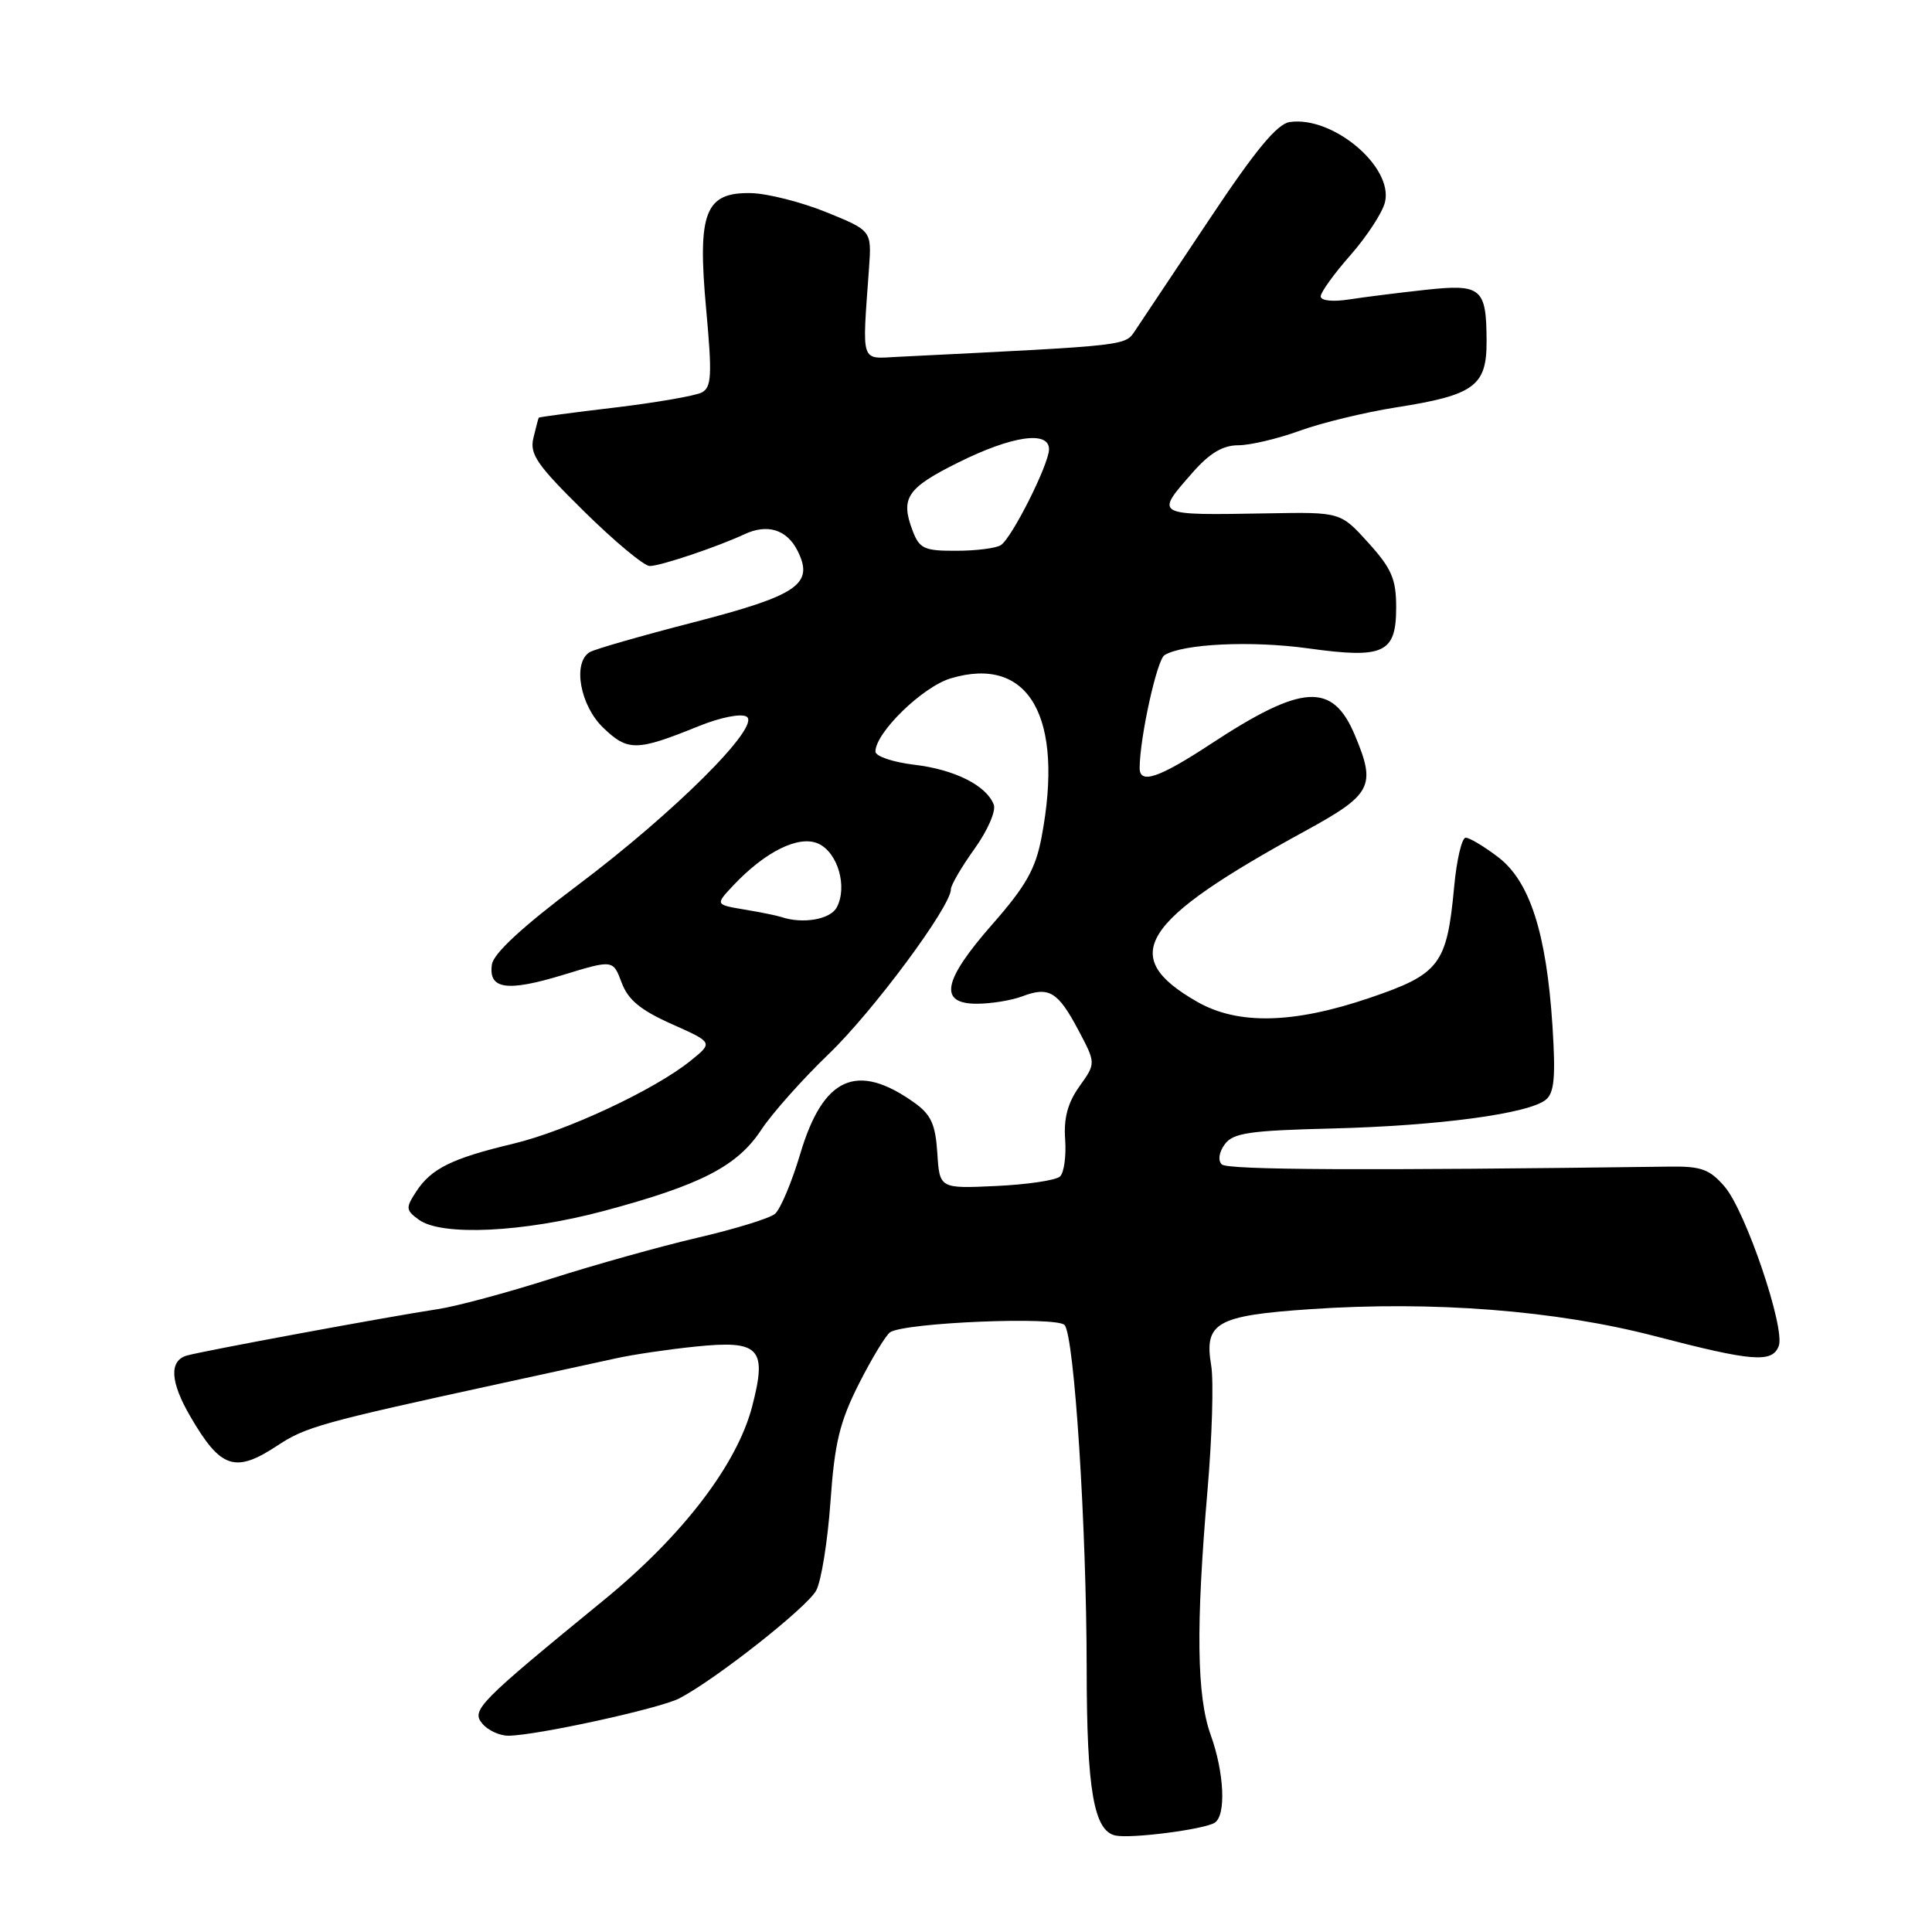 <?xml version="1.0" encoding="UTF-8" standalone="no"?>
<!DOCTYPE svg PUBLIC "-//W3C//DTD SVG 1.1//EN" "http://www.w3.org/Graphics/SVG/1.1/DTD/svg11.dtd" >
<svg xmlns="http://www.w3.org/2000/svg" xmlns:xlink="http://www.w3.org/1999/xlink" version="1.1" viewBox="0 0 256 256">
 <g >
 <path fill="currentColor"
d=" M 160.94 241.53 C 162.49 240.58 162.23 234.90 160.42 229.88 C 158.57 224.72 158.45 215.52 160.00 197.48 C 160.61 190.40 160.83 182.96 160.49 180.94 C 159.53 175.25 161.17 174.32 173.65 173.47 C 189.90 172.36 206.15 173.63 219.27 177.04 C 232.23 180.42 234.82 180.62 235.69 178.36 C 236.59 176.03 231.31 160.47 228.52 157.23 C 226.56 154.95 225.42 154.53 221.35 154.58 C 180.70 155.12 162.63 155.03 161.89 154.29 C 161.36 153.76 161.52 152.67 162.29 151.62 C 163.39 150.12 165.54 149.80 176.54 149.53 C 190.70 149.17 202.62 147.56 204.84 145.71 C 205.96 144.79 206.14 142.66 205.71 135.93 C 204.91 123.63 202.71 116.78 198.52 113.58 C 196.66 112.16 194.72 111.00 194.21 111.00 C 193.70 111.00 193.01 113.94 192.68 117.54 C 191.72 127.82 190.77 129.07 181.50 132.22 C 171.37 135.67 164.01 135.83 158.61 132.73 C 148.10 126.71 151.03 122.09 172.96 110.10 C 181.79 105.27 182.36 104.18 179.55 97.47 C 176.58 90.35 172.60 90.59 160.40 98.60 C 153.55 103.10 150.99 103.96 151.01 101.75 C 151.03 97.72 153.30 87.43 154.30 86.81 C 156.76 85.30 165.81 84.87 173.33 85.91 C 183.39 87.31 185.00 86.56 185.00 80.47 C 185.00 76.73 184.40 75.34 181.32 71.93 C 177.63 67.85 177.63 67.85 168.07 68.02 C 152.79 68.28 152.97 68.38 158.10 62.53 C 160.30 60.04 162.05 59.00 164.07 59.00 C 165.64 59.00 169.30 58.14 172.21 57.08 C 175.12 56.02 180.88 54.63 185.00 53.98 C 195.35 52.36 197.00 51.15 196.98 45.23 C 196.96 38.14 196.31 37.60 188.85 38.41 C 185.36 38.79 180.81 39.36 178.75 39.68 C 176.56 40.02 175.00 39.84 175.00 39.27 C 175.00 38.73 176.77 36.27 178.94 33.81 C 181.11 31.34 183.16 28.20 183.51 26.82 C 184.68 22.15 176.63 15.34 170.90 16.17 C 169.23 16.41 166.36 19.88 160.29 29.00 C 155.71 35.88 151.32 42.46 150.53 43.63 C 149.01 45.87 150.34 45.72 119.00 47.28 C 113.95 47.53 114.23 48.38 115.15 35.53 C 115.50 30.56 115.50 30.56 109.50 28.12 C 106.20 26.78 101.73 25.65 99.56 25.59 C 93.42 25.45 92.39 28.10 93.57 40.97 C 94.37 49.71 94.29 51.31 93.00 52.00 C 92.17 52.44 86.99 53.34 81.50 54.00 C 76.00 54.65 71.45 55.26 71.39 55.34 C 71.33 55.43 71.01 56.64 70.68 58.03 C 70.16 60.19 71.15 61.61 77.41 67.78 C 81.44 71.75 85.35 75.00 86.09 75.00 C 87.51 75.00 95.04 72.47 98.62 70.80 C 101.69 69.36 104.27 70.16 105.69 73.00 C 107.89 77.41 105.75 78.88 91.86 82.47 C 84.93 84.26 78.75 86.03 78.13 86.42 C 75.84 87.83 76.87 93.50 79.94 96.44 C 83.20 99.57 84.36 99.55 92.58 96.22 C 95.47 95.05 98.20 94.51 98.93 94.96 C 100.90 96.17 89.39 107.64 76.50 117.33 C 69.22 122.80 65.39 126.34 65.18 127.80 C 64.70 131.09 67.17 131.45 74.61 129.18 C 81.23 127.16 81.23 127.16 82.37 130.20 C 83.22 132.48 84.86 133.84 89.00 135.69 C 94.50 138.14 94.50 138.14 91.50 140.56 C 86.73 144.41 75.07 149.86 68.00 151.55 C 59.90 153.48 57.15 154.84 55.17 157.86 C 53.73 160.06 53.76 160.35 55.50 161.62 C 58.50 163.82 69.36 163.30 80.00 160.46 C 92.85 157.02 97.68 154.54 100.86 149.72 C 102.31 147.52 106.34 143.00 109.80 139.67 C 115.67 134.04 126.00 120.11 126.00 117.83 C 126.00 117.28 127.41 114.87 129.13 112.47 C 130.86 110.06 132.00 107.45 131.68 106.62 C 130.71 104.08 126.49 101.96 121.13 101.33 C 118.31 100.99 116.00 100.21 116.00 99.59 C 116.00 97.08 122.24 91.01 125.96 89.89 C 136.34 86.78 141.04 94.99 138.01 110.95 C 137.22 115.13 135.93 117.42 131.51 122.45 C 124.93 129.94 124.33 133.00 129.43 133.00 C 131.32 133.00 134.02 132.56 135.43 132.03 C 138.99 130.67 140.17 131.38 142.87 136.46 C 145.22 140.89 145.22 140.89 143.03 143.95 C 141.48 146.13 140.93 148.17 141.14 151.00 C 141.29 153.19 140.99 155.39 140.46 155.89 C 139.93 156.39 136.12 156.96 132.00 157.15 C 124.50 157.50 124.50 157.50 124.20 152.78 C 123.95 148.96 123.37 147.69 121.14 146.10 C 113.54 140.69 109.07 142.70 106.04 152.88 C 104.91 156.67 103.40 160.25 102.68 160.85 C 101.97 161.44 97.36 162.86 92.44 164.00 C 87.52 165.15 78.78 167.59 73.00 169.44 C 67.22 171.28 60.48 173.10 58.00 173.47 C 51.51 174.45 26.82 179.02 24.75 179.62 C 22.39 180.31 22.55 183.11 25.22 187.69 C 29.25 194.62 31.15 195.25 36.80 191.52 C 40.48 189.08 42.70 188.46 66.00 183.39 C 72.33 182.02 79.35 180.49 81.60 179.99 C 83.86 179.49 88.60 178.79 92.14 178.43 C 100.68 177.55 101.68 178.62 99.66 186.38 C 97.65 194.07 90.45 203.48 80.07 211.97 C 63.33 225.67 62.42 226.60 63.91 228.39 C 64.64 229.27 66.20 230.00 67.37 229.99 C 71.04 229.97 87.38 226.40 90.00 225.05 C 94.77 222.58 106.93 213.00 108.15 210.75 C 108.82 209.51 109.67 204.22 110.04 199.00 C 110.59 191.17 111.26 188.41 113.83 183.32 C 115.55 179.93 117.41 176.87 117.96 176.52 C 120.06 175.23 140.10 174.41 141.07 175.58 C 142.36 177.14 143.97 202.24 143.99 221.10 C 144.00 237.21 144.94 242.64 147.83 243.22 C 149.92 243.65 159.52 242.41 160.94 241.53 Z  M 103.50 121.50 C 102.95 121.32 100.76 120.87 98.64 120.52 C 94.78 119.87 94.78 119.87 97.12 117.37 C 101.40 112.82 105.86 110.62 108.44 111.79 C 111.02 112.97 112.33 117.52 110.87 120.24 C 110.02 121.84 106.34 122.47 103.50 121.50 Z  M 120.93 70.33 C 119.28 65.98 120.16 64.67 127.00 61.27 C 134.11 57.74 139.00 57.03 139.00 59.53 C 139.00 61.50 134.09 71.27 132.62 72.23 C 132.00 72.64 129.35 72.98 126.73 72.98 C 122.46 73.00 121.84 72.71 120.93 70.33 Z "/>
</g>
</svg>
